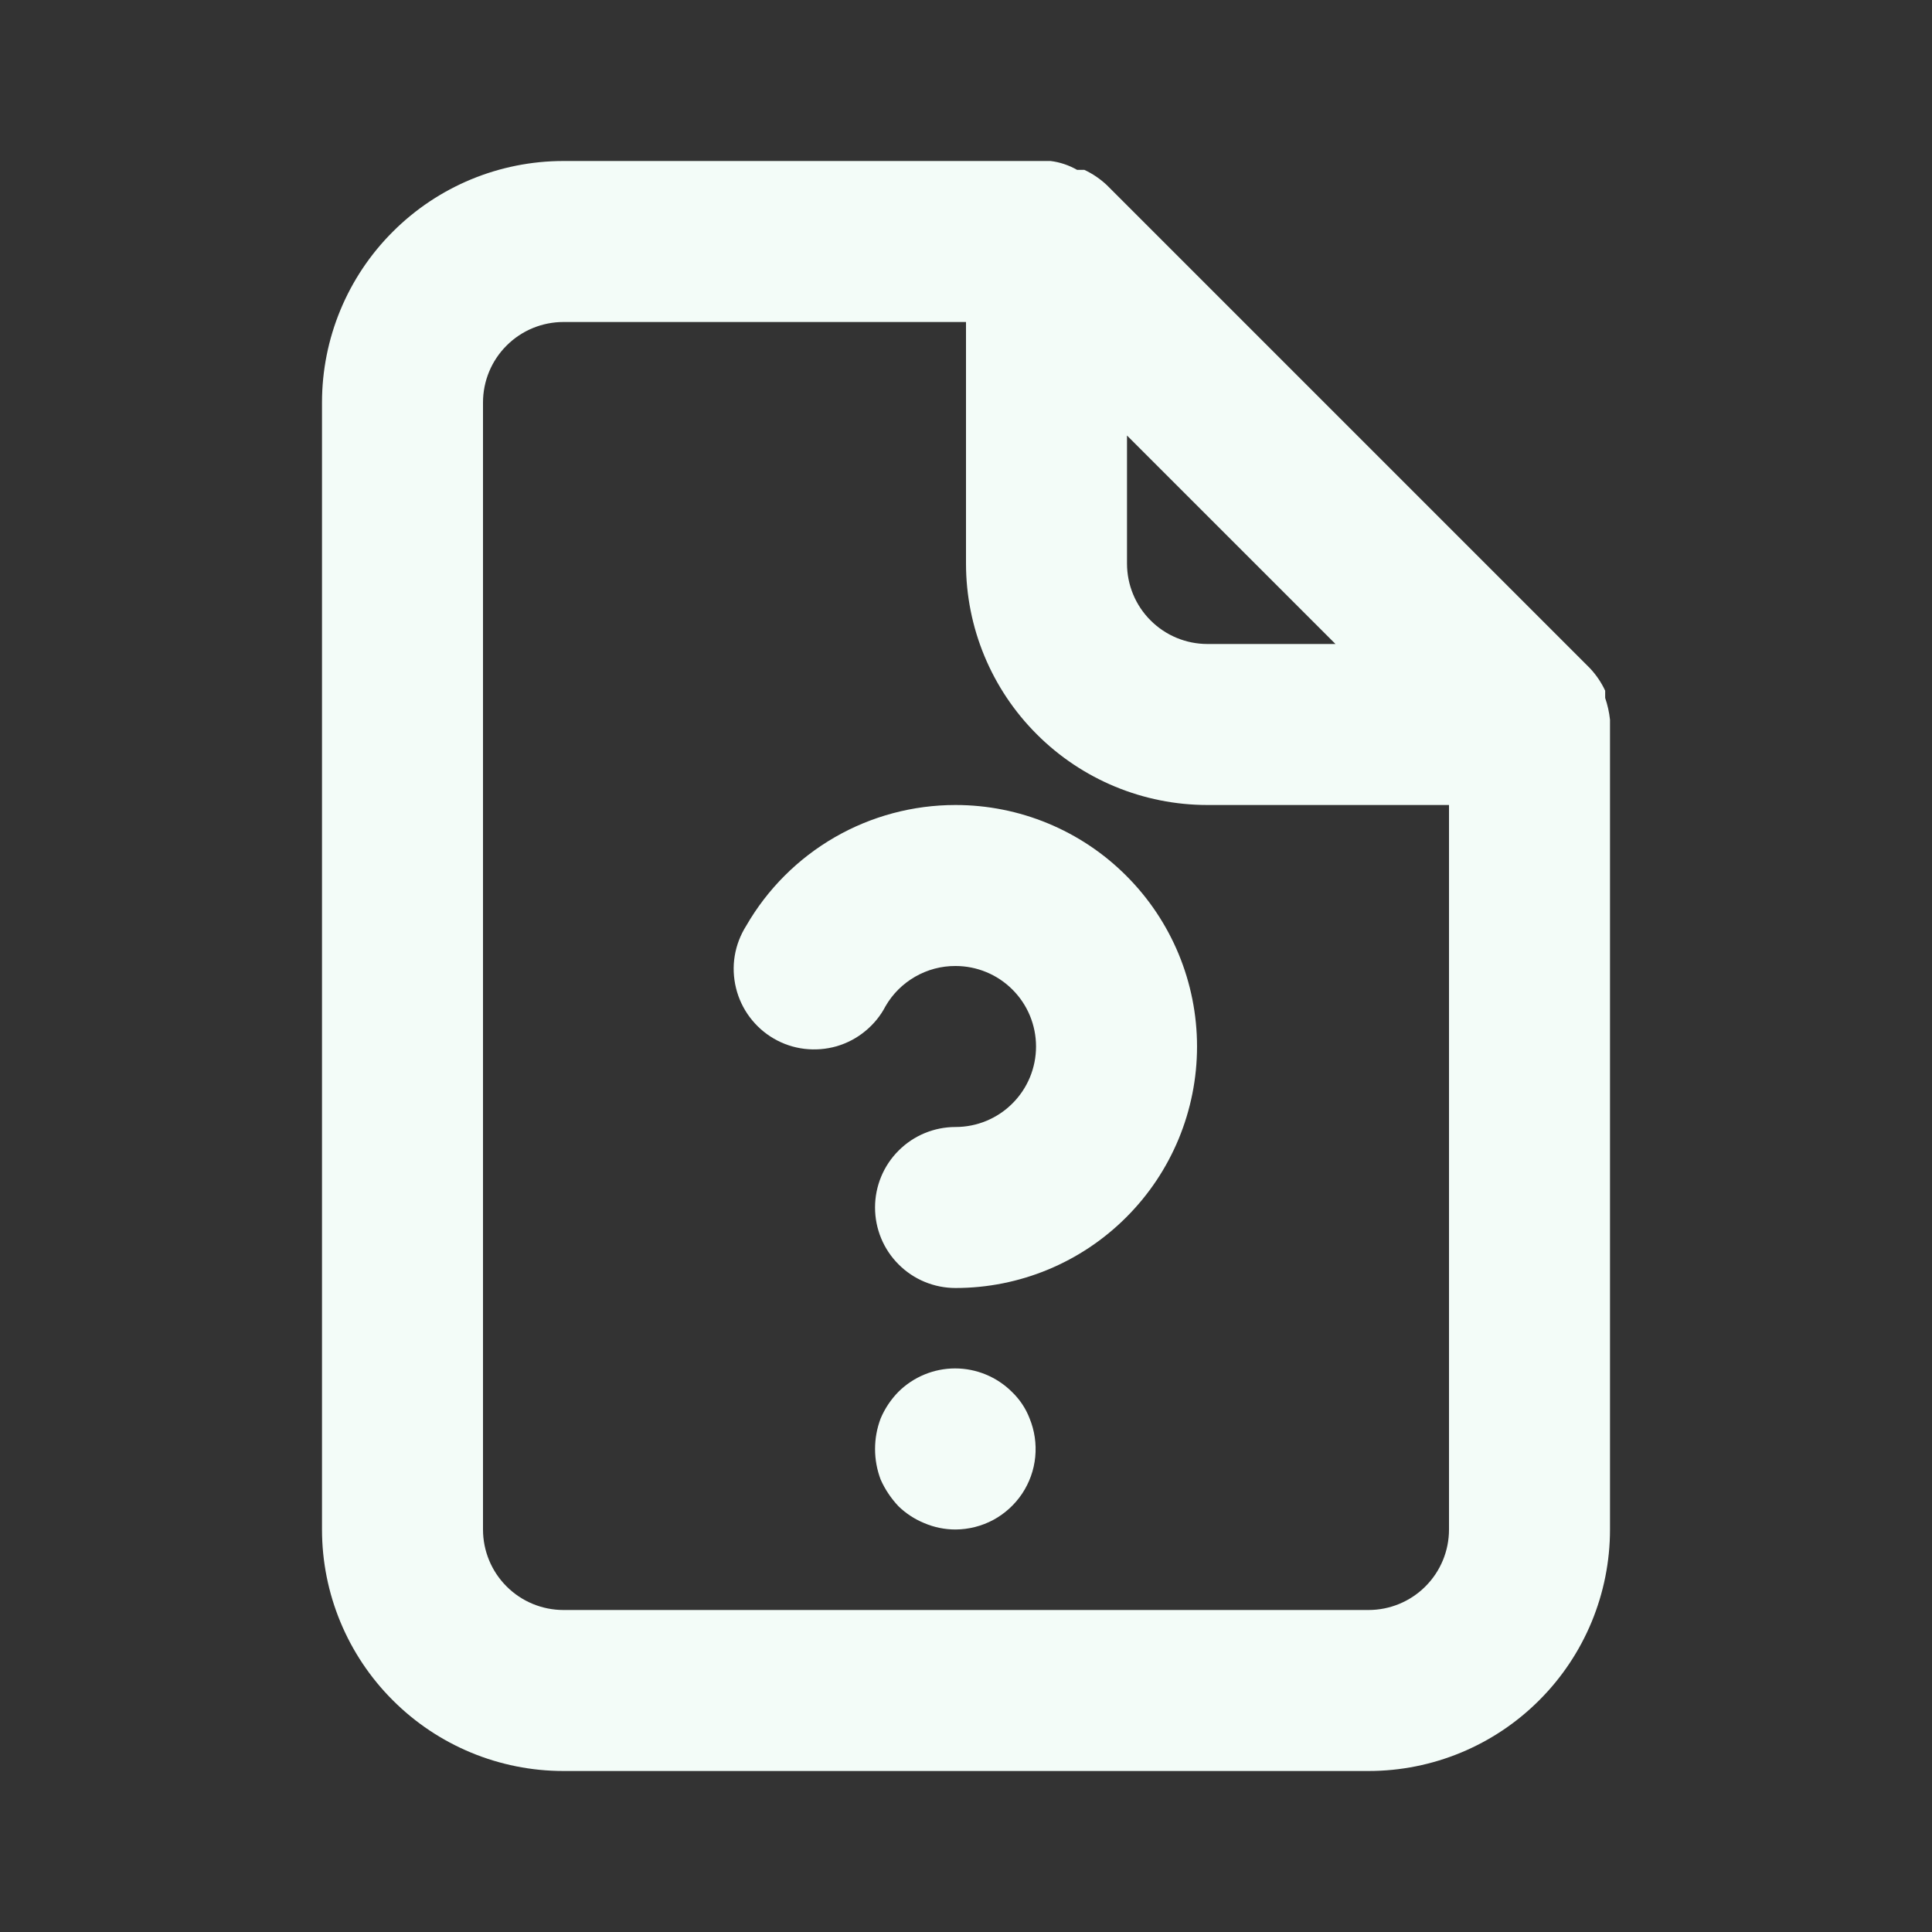 <svg width="24" height="24" viewBox="0 0 24 24" fill="none" xmlns="http://www.w3.org/2000/svg">
<rect x="0" y="0" width="24" height="24" fill="#333333" stroke="none"/>
<path d="M12.57 17.29C12.383 17.104 12.129 16.999 11.865 16.999C11.601 16.999 11.347 17.104 11.16 17.29C11.067 17.385 10.992 17.497 10.94 17.62C10.847 17.865 10.847 18.135 10.94 18.38C10.994 18.502 11.069 18.613 11.16 18.71C11.252 18.8 11.361 18.871 11.48 18.92C11.603 18.973 11.736 19 11.87 19C12.034 18.999 12.195 18.958 12.339 18.881C12.483 18.803 12.606 18.691 12.697 18.555C12.788 18.418 12.844 18.262 12.86 18.099C12.876 17.936 12.852 17.771 12.79 17.62C12.742 17.495 12.667 17.383 12.57 17.29ZM20 8.94C19.99 8.848 19.97 8.758 19.94 8.67V8.58C19.892 8.477 19.828 8.383 19.75 8.3L13.75 2.3C13.667 2.222 13.573 2.158 13.47 2.11H13.38C13.278 2.052 13.166 2.014 13.05 2H7C6.204 2 5.441 2.316 4.879 2.879C4.316 3.441 4 4.204 4 5V19C4 19.796 4.316 20.559 4.879 21.121C5.441 21.684 6.204 22 7 22H17C17.796 22 18.559 21.684 19.121 21.121C19.684 20.559 20 19.796 20 19V9C20 9 20 9 20 8.94ZM14 5.41L16.59 8H15C14.735 8 14.48 7.895 14.293 7.707C14.105 7.52 14 7.265 14 7V5.41ZM18 19C18 19.265 17.895 19.52 17.707 19.707C17.52 19.895 17.265 20 17 20H7C6.735 20 6.48 19.895 6.293 19.707C6.105 19.52 6 19.265 6 19V5C6 4.735 6.105 4.48 6.293 4.293C6.48 4.105 6.735 4 7 4H12V7C12 7.796 12.316 8.559 12.879 9.121C13.441 9.684 14.204 10 15 10H18V19ZM11.87 10C11.343 10 10.825 10.138 10.369 10.401C9.912 10.665 9.533 11.044 9.27 11.5C9.198 11.614 9.149 11.741 9.127 11.874C9.105 12.007 9.111 12.143 9.143 12.274C9.175 12.405 9.233 12.528 9.314 12.636C9.395 12.744 9.497 12.835 9.613 12.902C9.73 12.97 9.859 13.013 9.993 13.029C10.127 13.045 10.263 13.034 10.393 12.997C10.522 12.959 10.643 12.896 10.747 12.81C10.851 12.725 10.938 12.62 11 12.5C11.088 12.347 11.215 12.221 11.368 12.133C11.521 12.045 11.694 11.999 11.87 12C12.135 12 12.39 12.105 12.577 12.293C12.765 12.48 12.87 12.735 12.87 13C12.87 13.265 12.765 13.52 12.577 13.707C12.39 13.895 12.135 14 11.87 14C11.605 14 11.35 14.105 11.163 14.293C10.975 14.48 10.87 14.735 10.87 15C10.87 15.265 10.975 15.52 11.163 15.707C11.35 15.895 11.605 16 11.87 16C12.666 16 13.429 15.684 13.991 15.121C14.554 14.559 14.87 13.796 14.87 13C14.87 12.204 14.554 11.441 13.991 10.879C13.429 10.316 12.666 10 11.87 10Z" fill="#F3FCF8"/>
</svg>
